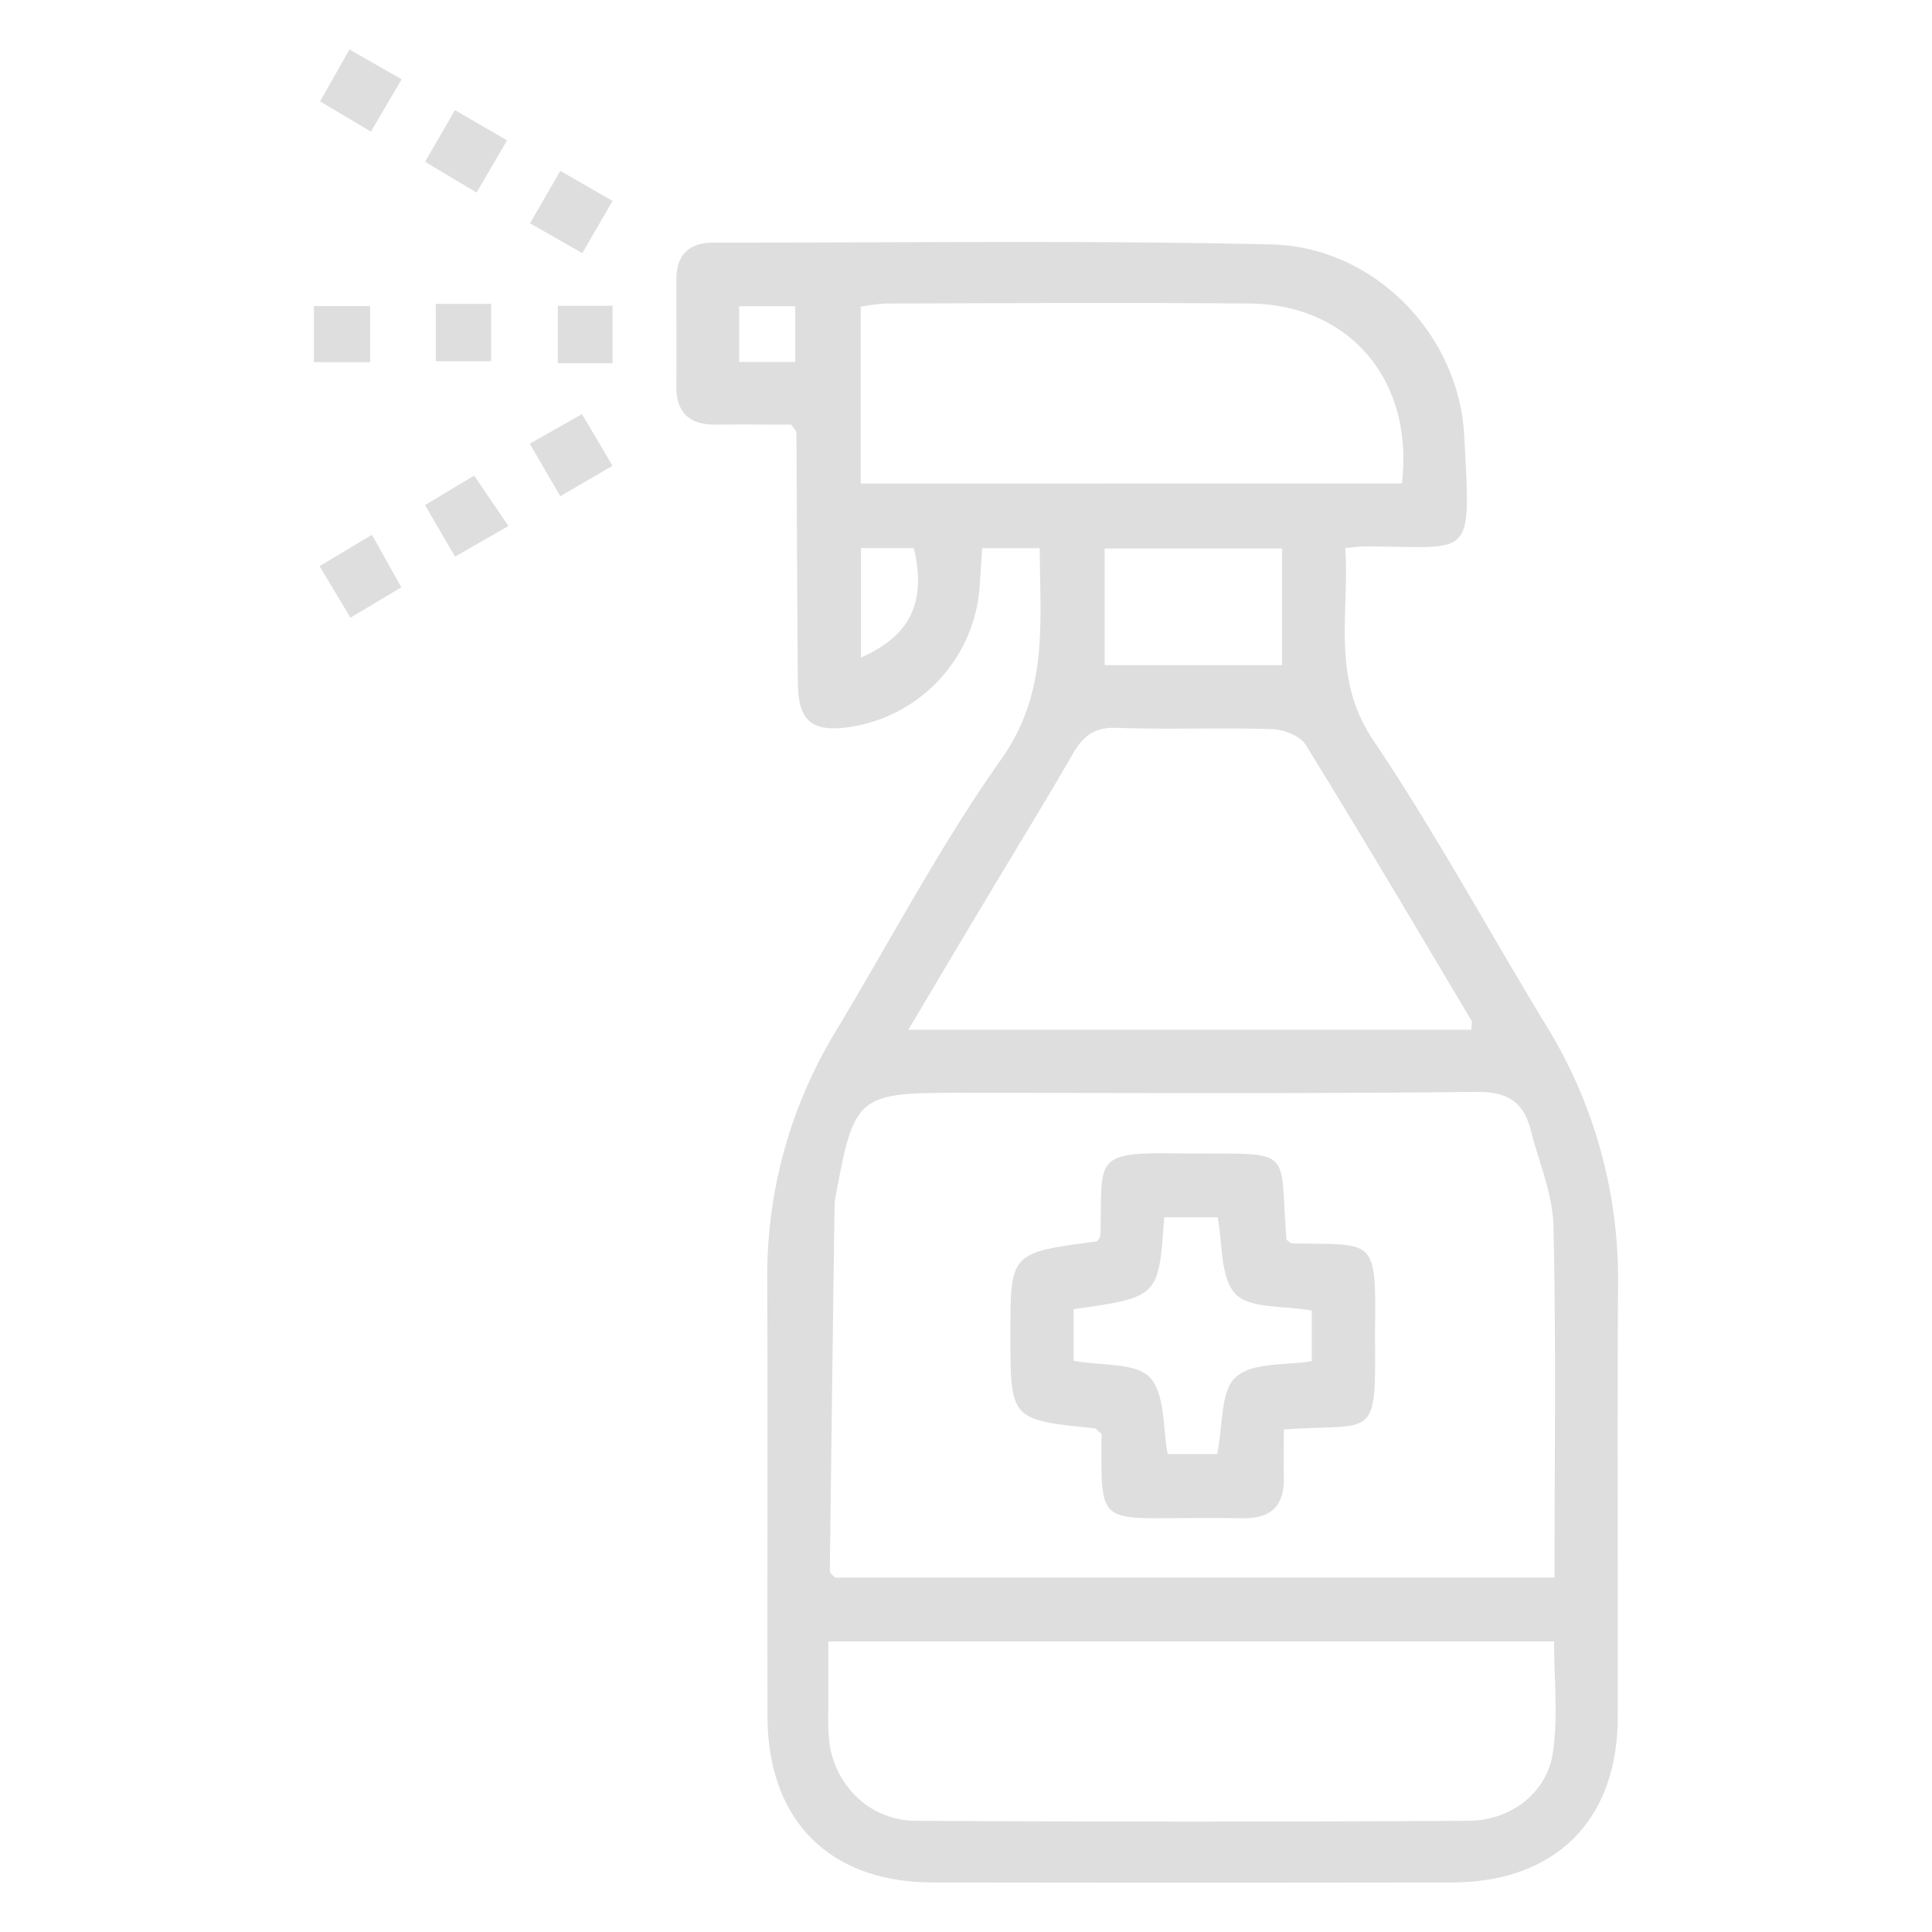 <svg id="Layer_1" data-name="Layer 1" xmlns="http://www.w3.org/2000/svg" viewBox="0 0 500 500"><defs><style>.cls-1{fill:#dedede;}</style></defs><path class="cls-1" d="M204.77,109.9c-6.38,0-12.91-.07-19.43,0-6.87.1-10.35-3.06-10.3-10,.06-9.16,0-18.33,0-27.49,0-6.46,3.27-9.64,9.69-9.63,48.11.06,96.24-.62,144.32.48,26.39.61,48.45,23,49.88,49.44,1.78,32.87,2.31,28.73-25.56,28.71-1.29,0-2.58.2-5.22.42,1.15,16.81-3.74,33.43,7.24,49.73,16.05,23.84,29.79,49.23,44.75,73.82a125,125,0,0,1,18.61,67.13c-.23,37.31,0,74.63-.08,111.94-.07,26.68-16.12,42.67-42.89,42.72q-67.26.12-134.52,0c-26.66-.06-42.57-16.13-42.63-43-.08-37.64.08-75.28-.06-112.91a121.56,121.56,0,0,1,17.75-64.41c14.17-23.54,27-48,42.81-70.38,12.33-17.41,10-35.47,9.95-54.61h-14.9c-.21,3.24-.4,6.39-.62,9.53a39.58,39.58,0,0,1-33.72,36.77c-9.79,1.37-13.25-1.49-13.35-11.49-.19-21.6-.24-43.19-.38-64.79C206.12,111.61,205.78,111.35,204.77,109.9ZM402.31,408.28c0-31,.43-61-.28-91-.19-8.28-3.77-16.48-5.85-24.7-1.83-7.24-5.8-10.05-13.95-10-44.83.5-89.67.24-134.51.24-25.68,0-26.71.87-31.45,26.79a13.15,13.15,0,0,0-.28,1.94q-.66,47.55-1.23,95.11c0,.48.79,1,1.36,1.62ZM214.37,424.8c0,6.26,0,12.06,0,17.85a60.11,60.11,0,0,0,.32,8.81c1.74,11.07,10.72,19.69,22.31,19.76q71.57.43,143.14,0c10.94-.06,20.31-7.37,21.77-17.75,1.33-9.43.28-19.19.28-28.69Zm20.72-158.31h145.7c0-1.19.23-1.95,0-2.4-14.19-23.84-28.3-47.73-42.87-71.33-1.43-2.32-5.7-4-8.72-4.06-13.38-.43-26.79.15-40.17-.34-5.84-.22-8.77,2.17-11.46,6.86-7,12.18-14.38,24.11-21.57,36.16C249.17,242.74,242.43,254.13,235.09,266.49ZM362.81,125.11c3.16-26.7-13.54-46.34-39.51-46.56-31.37-.26-62.74-.08-94.11,0a51.37,51.37,0,0,0-6.43.82v45.77Zm-31,16.85H285.88v30.19h45.91Zm-109-.11v28.32c12.85-5.65,17-14.43,13.68-28.32Zm-17-48.17V79.24h-14.5V93.68Z"/><path class="cls-1" d="M96,34.06,82.83,26.24,90.44,12.8l13.5,7.72Z"/><path class="cls-1" d="M96.26,138.41,103.87,152l-13.18,7.85c-2.59-4.29-5-8.3-8-13.33Z"/><path class="cls-1" d="M95.79,93.72H81.24V79.21H95.79Z"/><path class="cls-1" d="M112.79,78.65h14.32V93.48H112.79Z"/><path class="cls-1" d="M158.53,94H144.37V79.14h14.16Z"/><path class="cls-1" d="M117.74,28.5l13.49,7.83c-2.67,4.56-5.06,8.64-7.89,13.5L110,41.88Z"/><path class="cls-1" d="M137.16,57.79,145,44.22,158.53,52,150.7,65.51Z"/><path class="cls-1" d="M137.1,114.83l13.52-7.66,7.9,13.37L145,128.41Z"/><path class="cls-1" d="M131.58,136.13l-13.82,7.93L110,130.72l12.71-7.64Z"/><path class="cls-1" d="M285.07,371.07c-1.28-1.05-1.51-1.4-1.78-1.43-21.81-2.2-21.81-2.2-21.8-24.39,0-21.06,0-21.06,22.48-24,.28-.53.82-1.08.83-1.63.51-20.43-2.34-21.52,22.05-21.1h1c27.5.15,23.19-1.8,25.08,22.28.52.35,1,1,1.58,1,21.39.43,21.64-1.92,21.34,22.84v1c.26,27.66.05,22.65-23.59,24.29,0,4-.11,8.07,0,12.16.24,7.34-3.06,10.95-10.54,10.83-7.85-.14-15.7,0-23.55,0-11.44-.09-13-1.63-13.11-13.1C285,376.81,285.07,373.87,285.07,371.07Zm-7.22-32.25v13.36c7.25,1.33,16.08.4,19.75,4.32,4,4.29,3.28,13.05,4.6,19.81H315c1.55-7.49.82-16.33,4.81-19.91,4.38-3.93,13.12-3,19.67-4.14V339.17c-7.24-1.33-16.08-.4-19.75-4.31-4-4.29-3.28-13.05-4.6-19.82H301.3C299.88,335.69,299.88,335.69,277.85,338.82Z"/></svg>